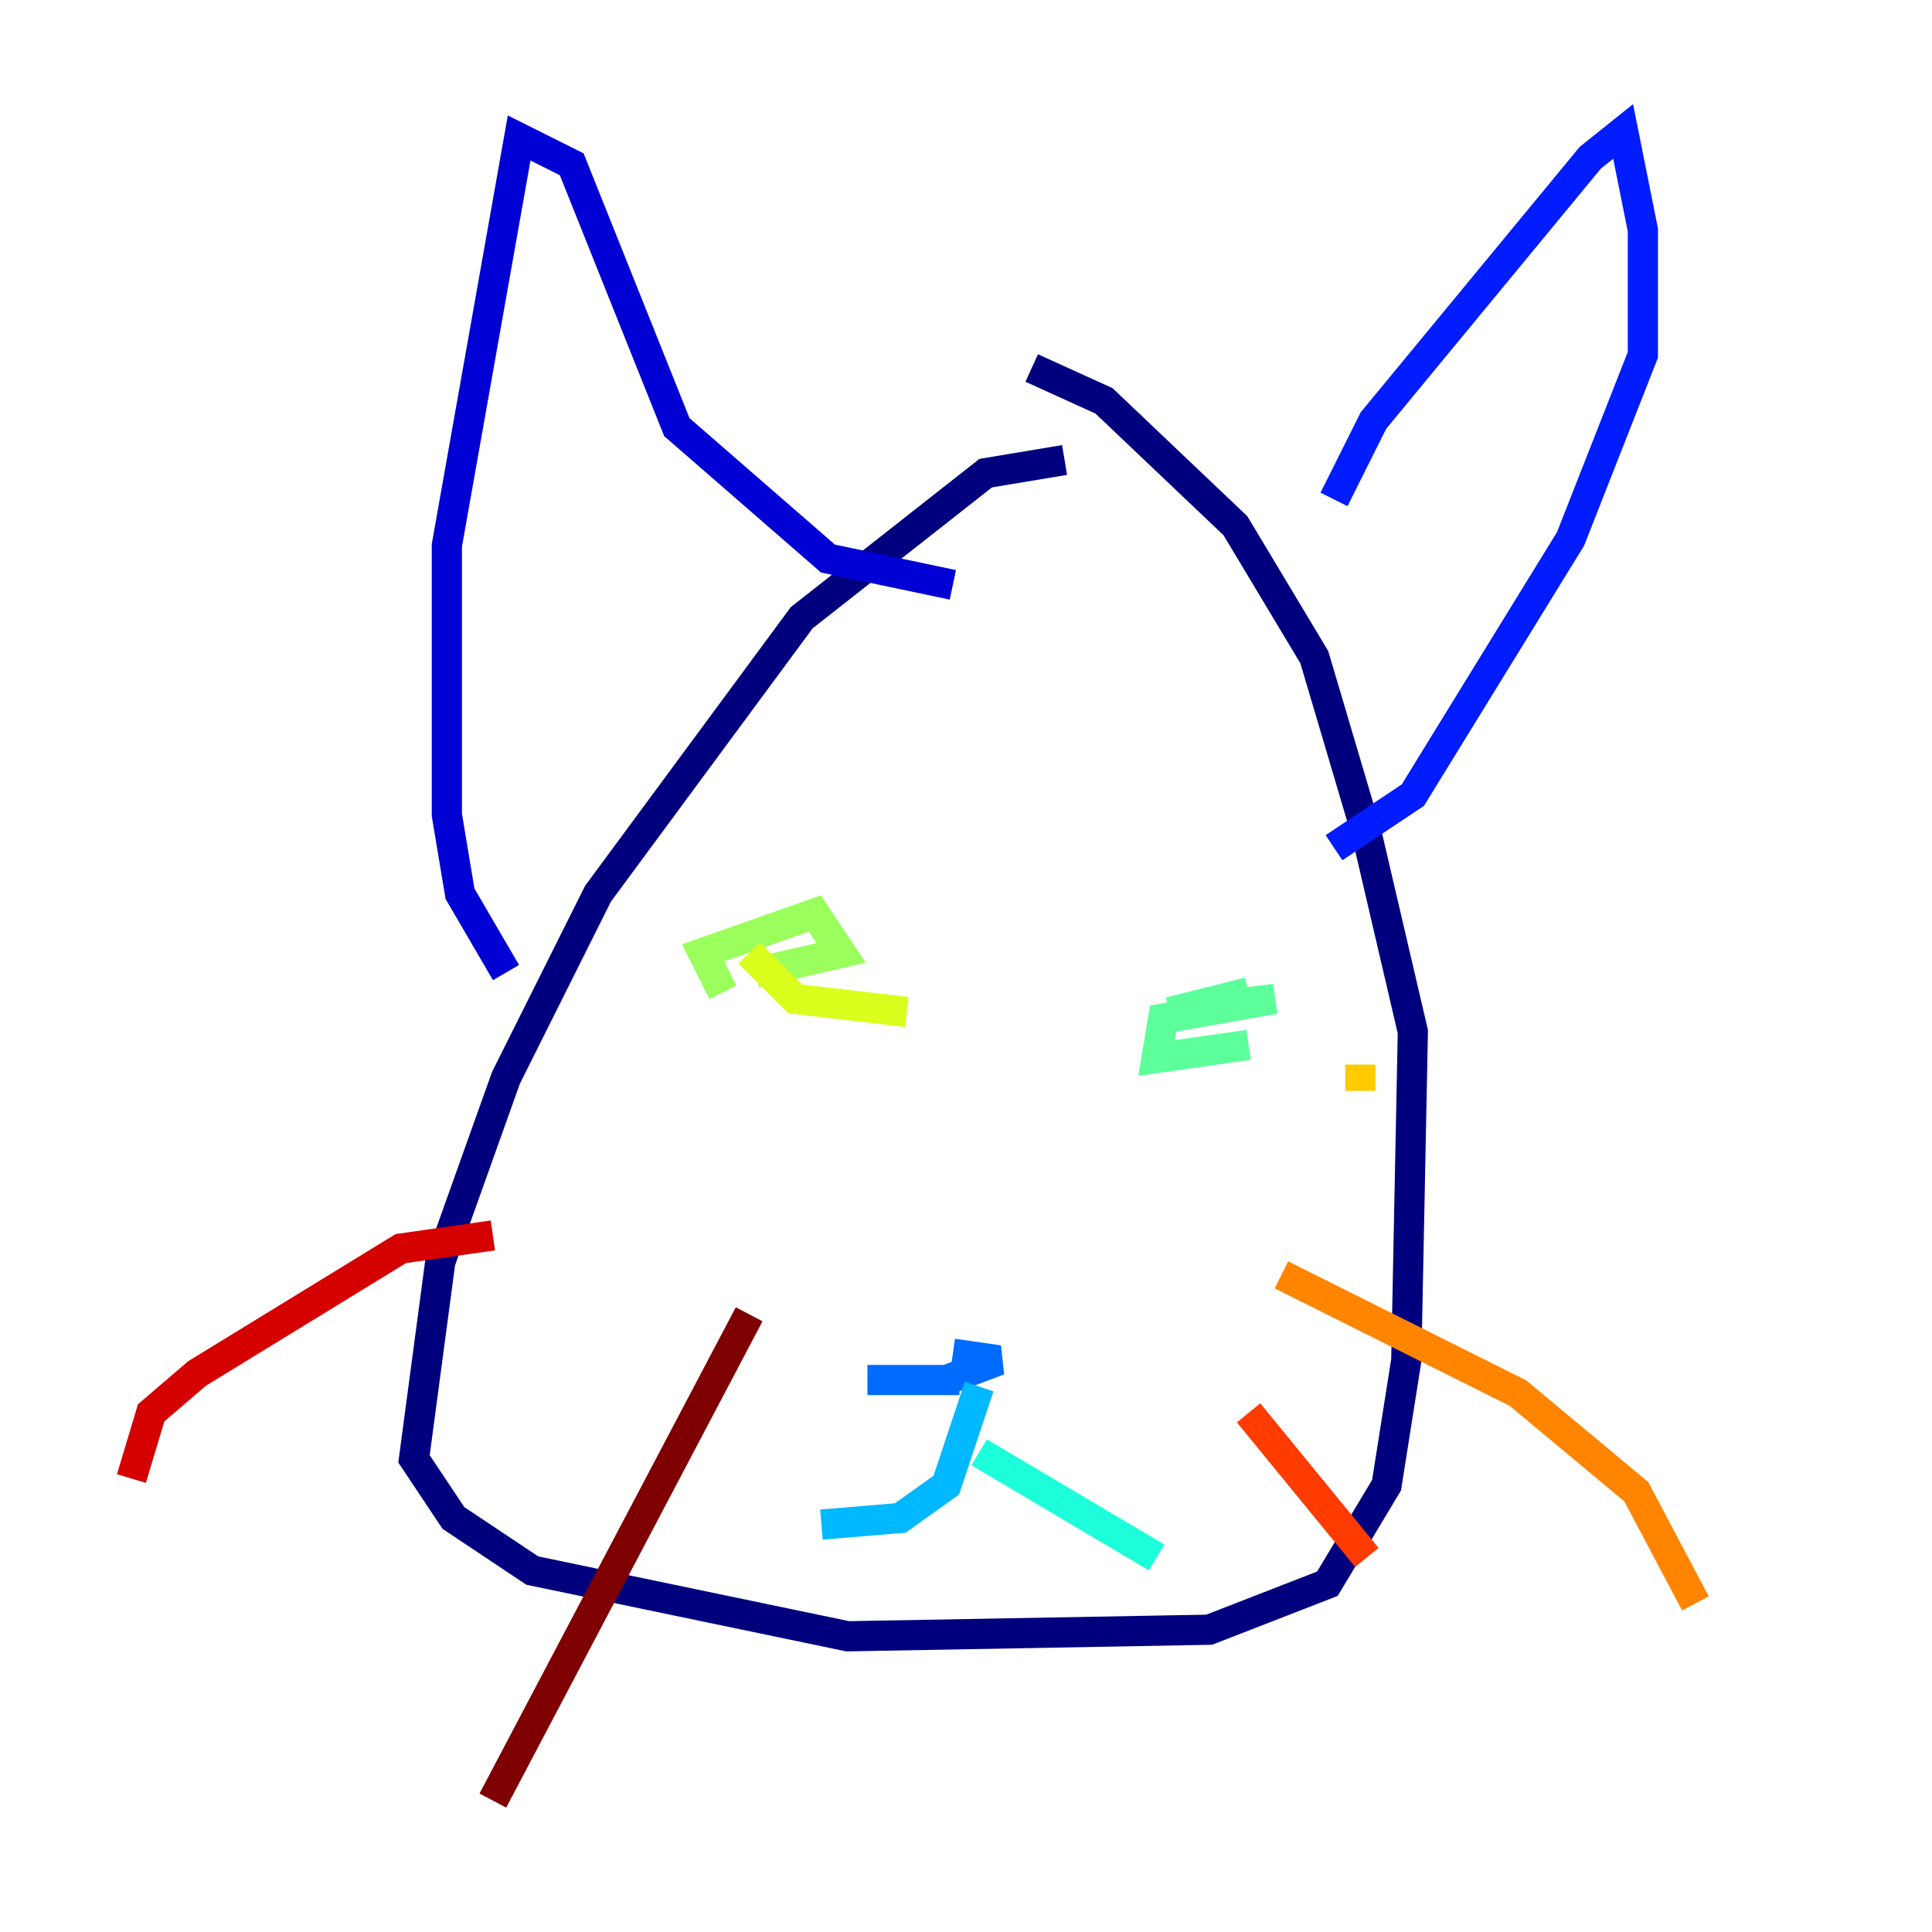 <?xml version="1.0" encoding="utf-8" ?>
<svg baseProfile="tiny" height="128" version="1.2" viewBox="0,0,128,128" width="128" xmlns="http://www.w3.org/2000/svg" xmlns:ev="http://www.w3.org/2001/xml-events" xmlns:xlink="http://www.w3.org/1999/xlink"><defs /><polyline fill="none" points="70.531,30.476 65.306,31.347 53.116,40.925 39.619,59.211 33.524,71.401 29.17,83.592 27.429,96.653 30.041,100.571 35.265,104.054 56.163,108.408 80.109,107.973 87.946,104.925 91.864,98.395 93.17,90.122 93.605,68.354 90.558,55.292 87.075,43.537 81.85,34.83 73.143,26.558 68.354,24.381" stroke="#00007f" stroke-width="2" /><polyline fill="none" points="33.524,64.435 30.476,59.211 29.605,53.986 29.605,36.136 34.395,9.143 37.878,10.884 44.843,28.299 54.857,37.007 63.129,38.748" stroke="#0000d5" stroke-width="2" /><polyline fill="none" points="88.381,33.088 90.993,27.864 105.361,10.449 107.537,8.707 108.844,15.238 108.844,23.51 104.054,35.701 93.605,52.68 88.381,56.163" stroke="#001cff" stroke-width="2" /><polyline fill="none" points="63.129,89.687 66.177,90.122 62.694,91.429 57.469,91.429 63.565,91.429" stroke="#006cff" stroke-width="2" /><polyline fill="none" points="64.871,91.864 62.694,98.395 59.646,100.571 54.422,101.007" stroke="#00b8ff" stroke-width="2" /><polyline fill="none" points="64.871,96.218 76.626,103.184" stroke="#1cffda" stroke-width="2" /><polyline fill="none" points="82.721,69.225 76.626,70.095 77.061,67.483 84.463,66.177 77.497,67.048 82.721,65.742" stroke="#5cff9a" stroke-width="2" /><polyline fill="none" points="47.891,65.742 46.585,63.129 53.986,60.517 55.728,63.129 50.068,64.435" stroke="#9aff5c" stroke-width="2" /><polyline fill="none" points="49.633,63.129 52.68,66.177 60.082,67.048" stroke="#daff1c" stroke-width="2" /><polyline fill="none" points="90.122,70.531 90.122,72.272" stroke="#ffcb00" stroke-width="2" /><polyline fill="none" points="84.898,84.463 100.571,92.299 108.408,98.83 112.326,106.231" stroke="#ff8500" stroke-width="2" /><polyline fill="none" points="82.721,93.605 90.558,103.184" stroke="#ff3b00" stroke-width="2" /><polyline fill="none" points="32.653,81.85 26.558,82.721 13.061,90.993 10.014,93.605 8.707,97.959" stroke="#d50000" stroke-width="2" /><polyline fill="none" points="49.633,87.075 32.653,119.293" stroke="#7f0000" stroke-width="2" /></svg>